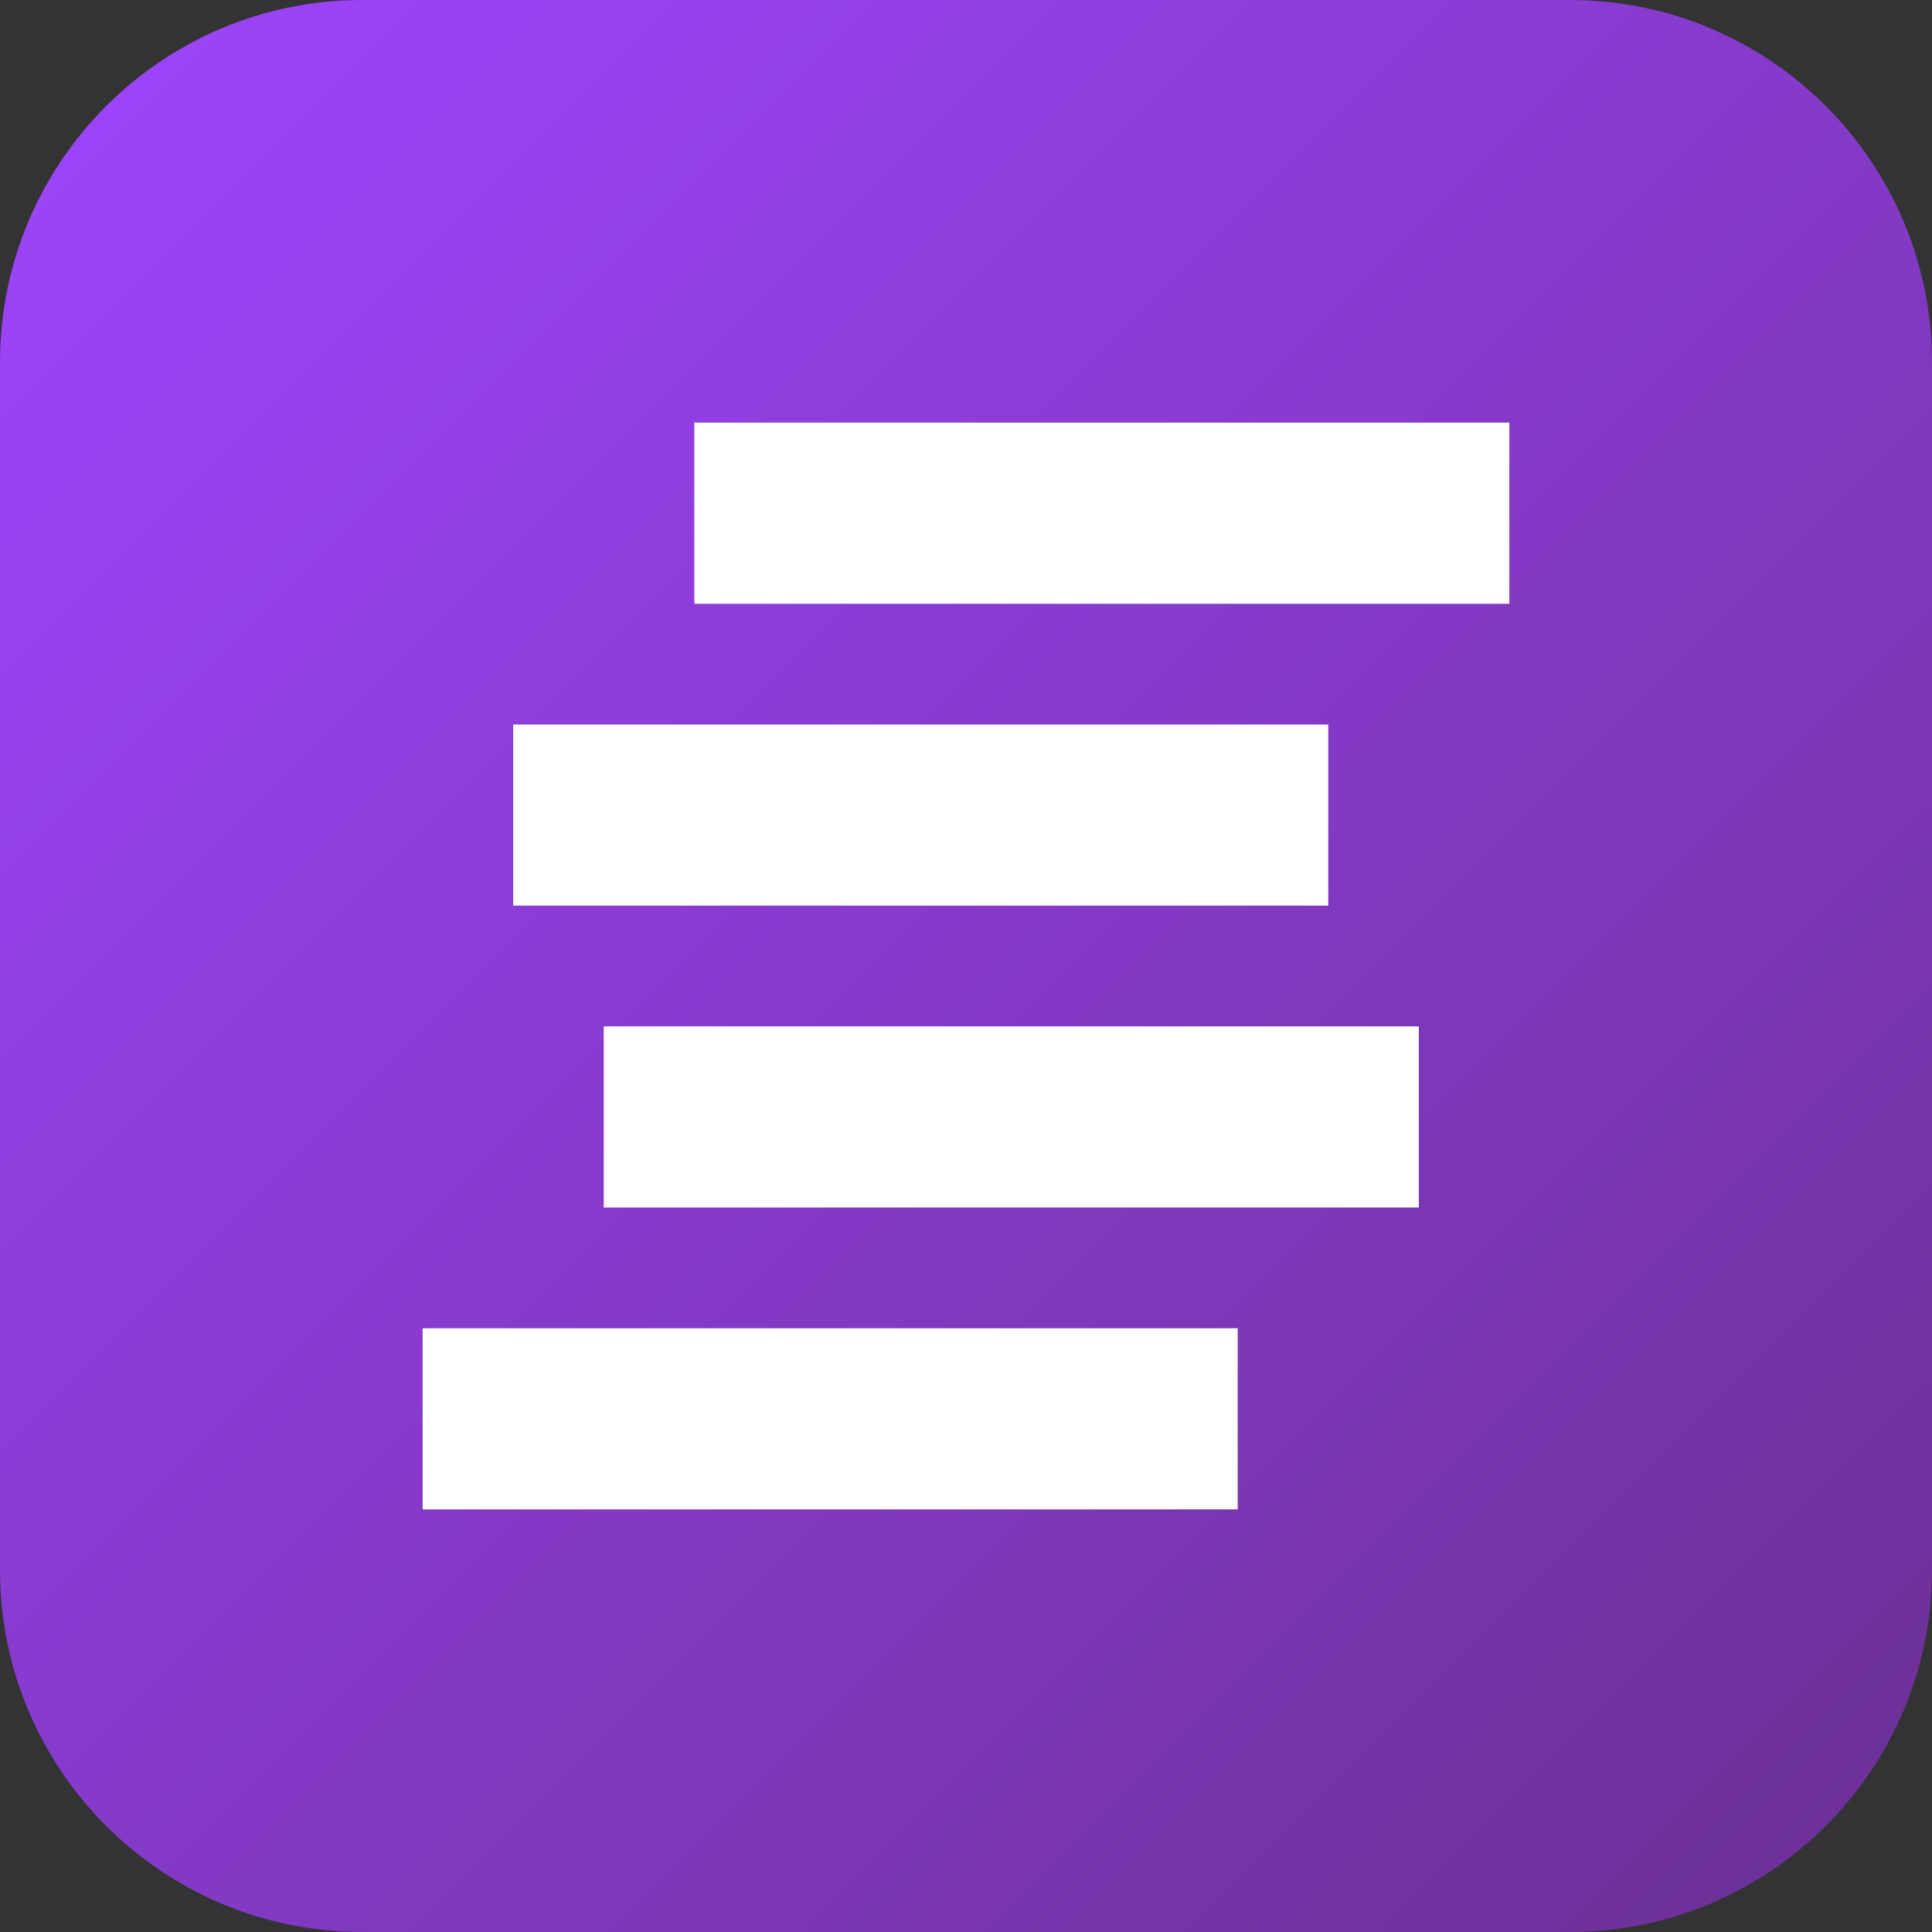 <svg width="128" height="128" viewBox="0 0 128 128" fill="none" xmlns="http://www.w3.org/2000/svg">
<rect x="0" y="0" width="128" height="128" fill="#333333" stroke="none"/>
<path d="M0 24C0 10.745 10.745 0 24 0H104C117.255 0 128 10.745 128 24V104C128 117.255 117.255 128 104 128H24C10.745 128 0 117.255 0 104V24Z" fill="url(#paint0_linear_383_29)"/>
<rect x="46" y="28" width="54" height="12" fill="white"/>
<rect x="34" y="48" width="54" height="12" fill="white"/>
<rect x="40" y="68" width="54" height="12" fill="white"/>
<rect x="28" y="88" width="54" height="12" fill="white"/>
<defs>
<linearGradient id="paint0_linear_383_29" x1="0" y1="0" x2="128" y2="128" gradientUnits="userSpaceOnUse">
<stop stop-color="#A044FF"/>
<stop offset="1" stop-color="#6A3093"/>
</linearGradient>
</defs>
</svg>
